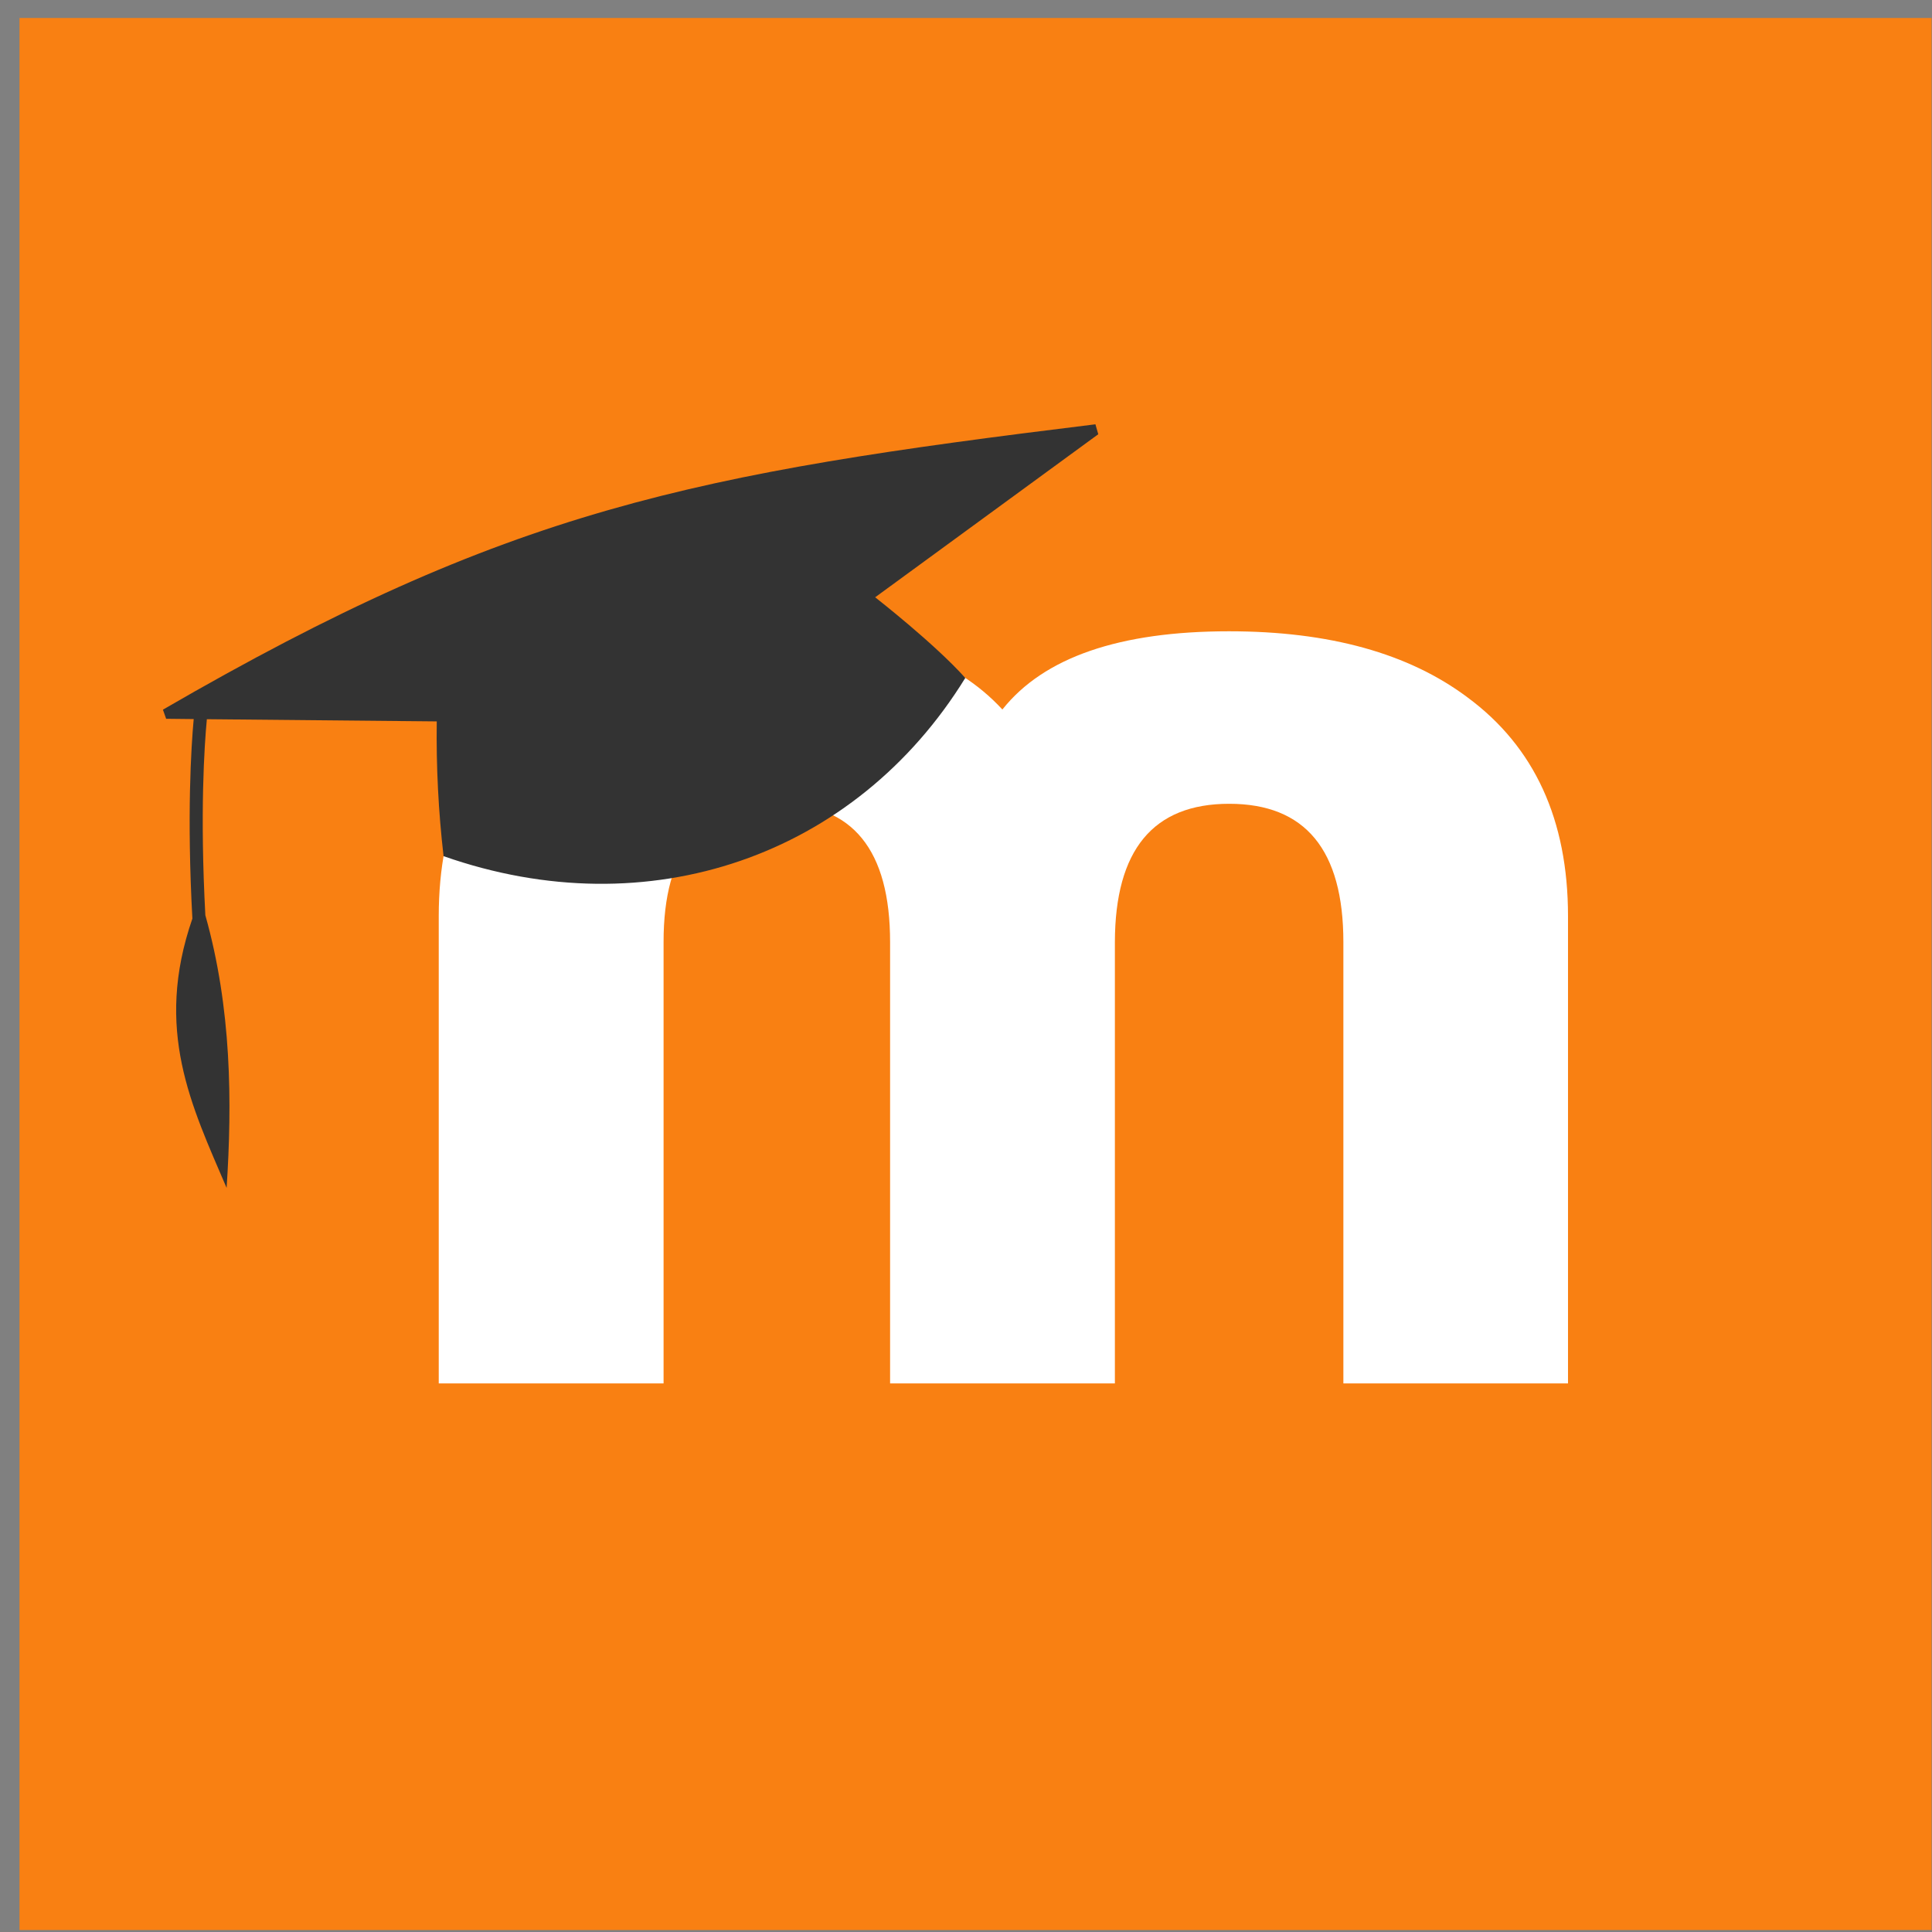 <svg width="97" height="97" viewBox="0 0 97 97" fill="none" xmlns="http://www.w3.org/2000/svg">
<rect x="0" y="0" width="97" height="97" fill="#808080" stroke="none"/>
<g clip-path="url(#clip0_37_534)">
<path d="M96.98 0.902H0.979V96.902H96.98V0.902Z" fill="#F98012"/>
<path d="M67.447 69.458V47.303C67.447 42.673 65.537 40.357 61.717 40.356C57.897 40.354 55.983 42.67 55.975 47.303V69.458H44.689V47.303C44.689 42.673 42.808 40.357 39.047 40.356C35.22 40.356 33.31 42.672 33.316 47.303V69.458H22.028V45.996C22.028 41.162 23.706 37.504 27.063 35.021C30.018 32.804 34.012 31.695 39.047 31.695C44.15 31.695 47.91 33.004 50.327 35.622C52.408 33.004 56.203 31.695 61.709 31.695C66.743 31.695 70.736 32.804 73.689 35.021C77.045 37.502 78.724 41.161 78.725 45.996V69.458H67.447Z" fill="white"/>
<path d="M43.939 29.988L55.141 21.802L54.998 21.303C34.783 23.781 25.591 25.537 8.18 35.63L8.341 36.088L9.725 36.103C9.598 37.496 9.377 40.94 9.659 46.12C7.727 51.711 9.61 55.509 11.378 59.641C11.659 55.343 11.63 50.636 10.31 45.952C10.034 40.807 10.261 37.425 10.386 36.109L21.928 36.219C21.897 38.479 22.011 40.739 22.27 42.985C32.584 46.609 42.957 42.972 48.464 34.038C46.935 32.325 43.939 29.988 43.939 29.988Z" fill="#333333"/>
</g>
<defs>
<clipPath id="clip0_37_534">
<rect width="96" height="96" fill="white" transform="translate(0.979 0.902)"/>
</clipPath>
</defs>
</svg>

